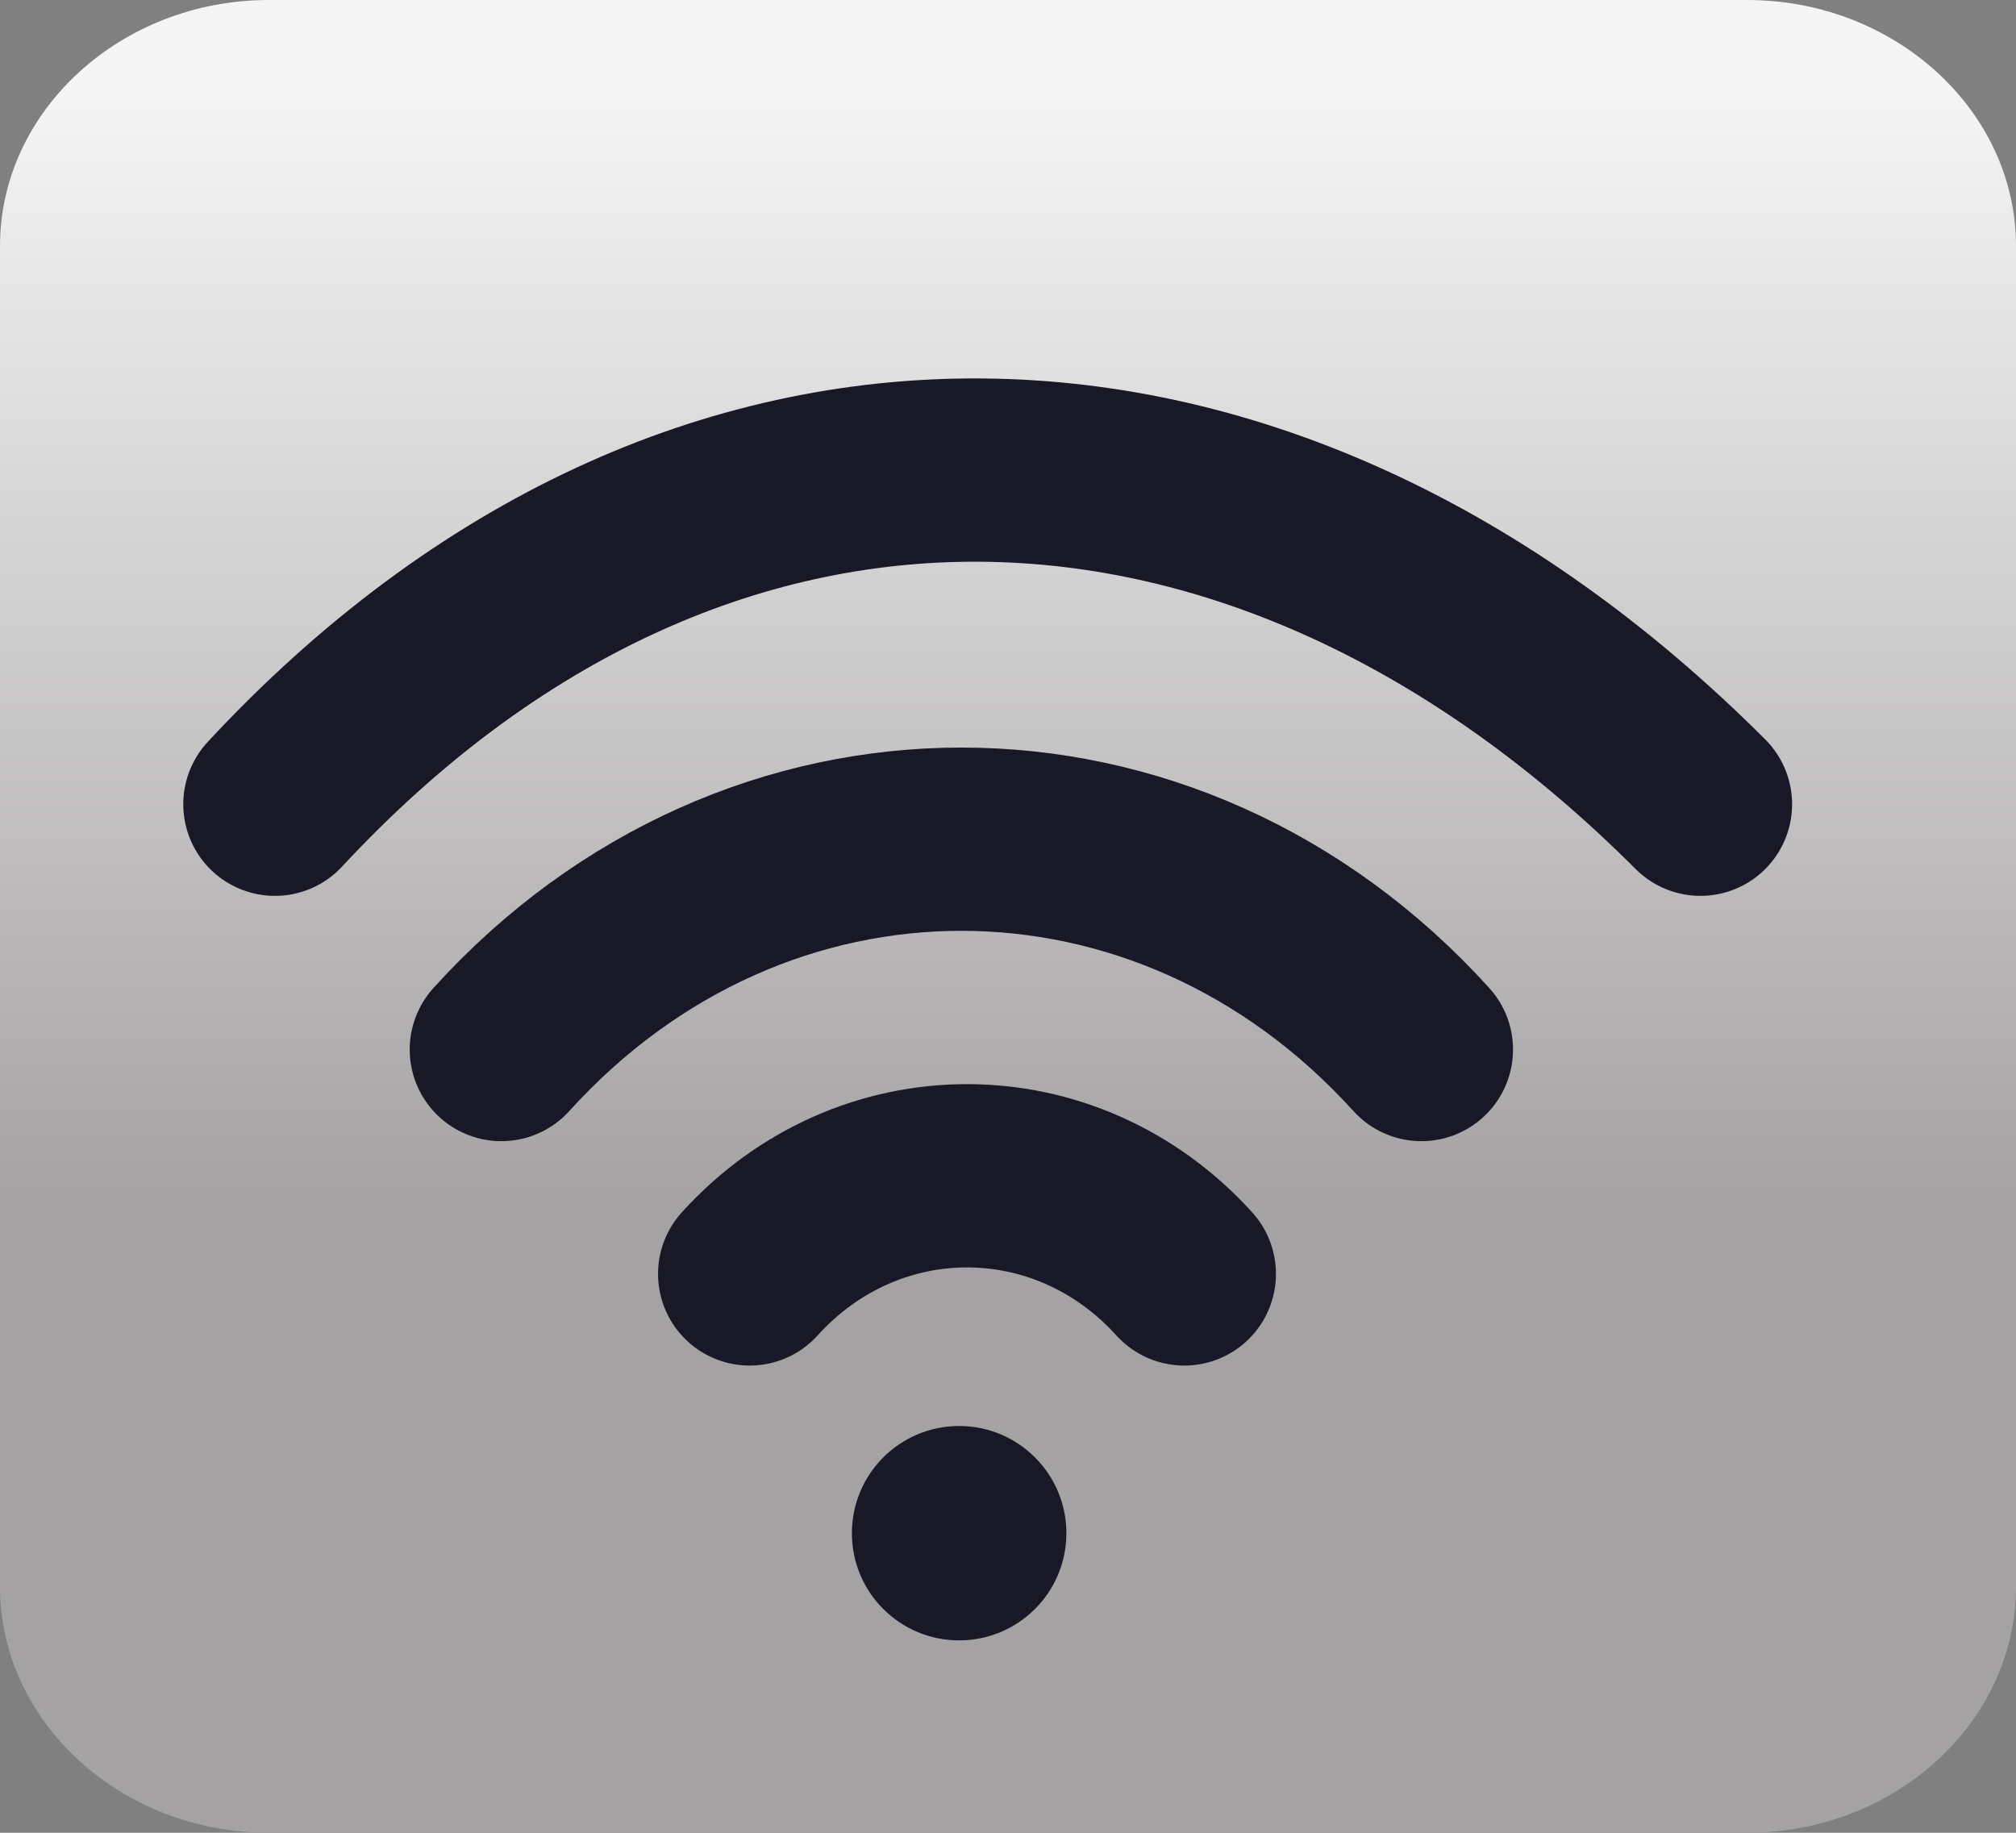 <svg width="44" height="40" viewBox="0 0 44 40" fill="none" xmlns="http://www.w3.org/2000/svg">
<rect x="0" y="0" width="44" height="40" fill="#808080" stroke="none"/>
<path d="M38.133 40H5.867C2.64 40 0 37.584 0 34.631V5.369C0 2.416 2.64 0 5.867 0H38.133C41.36 0 44 2.416 44 5.369V34.631C44 37.584 41.36 40 38.133 40Z" fill="url(#paint0_linear_78_447)"/>
<path d="M20.933 35.801C22.226 35.801 23.274 34.754 23.274 33.462C23.274 32.169 22.226 31.122 20.933 31.122C19.64 31.122 18.593 32.169 18.593 33.462C18.593 34.754 19.64 35.801 20.933 35.801Z" fill="#191827"/>
<path d="M25.848 27.803C23.261 24.947 18.949 24.947 16.362 27.803" stroke="#191827" stroke-width="4" stroke-miterlimit="10" stroke-linecap="round" stroke-linejoin="round"/>
<path d="M31.022 22.906C25.478 16.785 16.485 16.785 10.942 22.906" stroke="#191827" stroke-width="4" stroke-miterlimit="10" stroke-linecap="round" stroke-linejoin="round"/>
<path d="M37.113 17.552C27.567 8.006 15.193 7.652 6 17.552" stroke="#191827" stroke-width="4" stroke-miterlimit="10" stroke-linecap="round" stroke-linejoin="round"/>
<defs>
<linearGradient id="paint0_linear_78_447" x1="21.853" y1="40.476" x2="21.853" y2="-0.952" gradientUnits="userSpaceOnUse">
<stop offset="0.34" stop-color="#A5A2A3"/>
<stop offset="0.93" stop-color="#F5F5F5"/>
</linearGradient>
</defs>
</svg>
